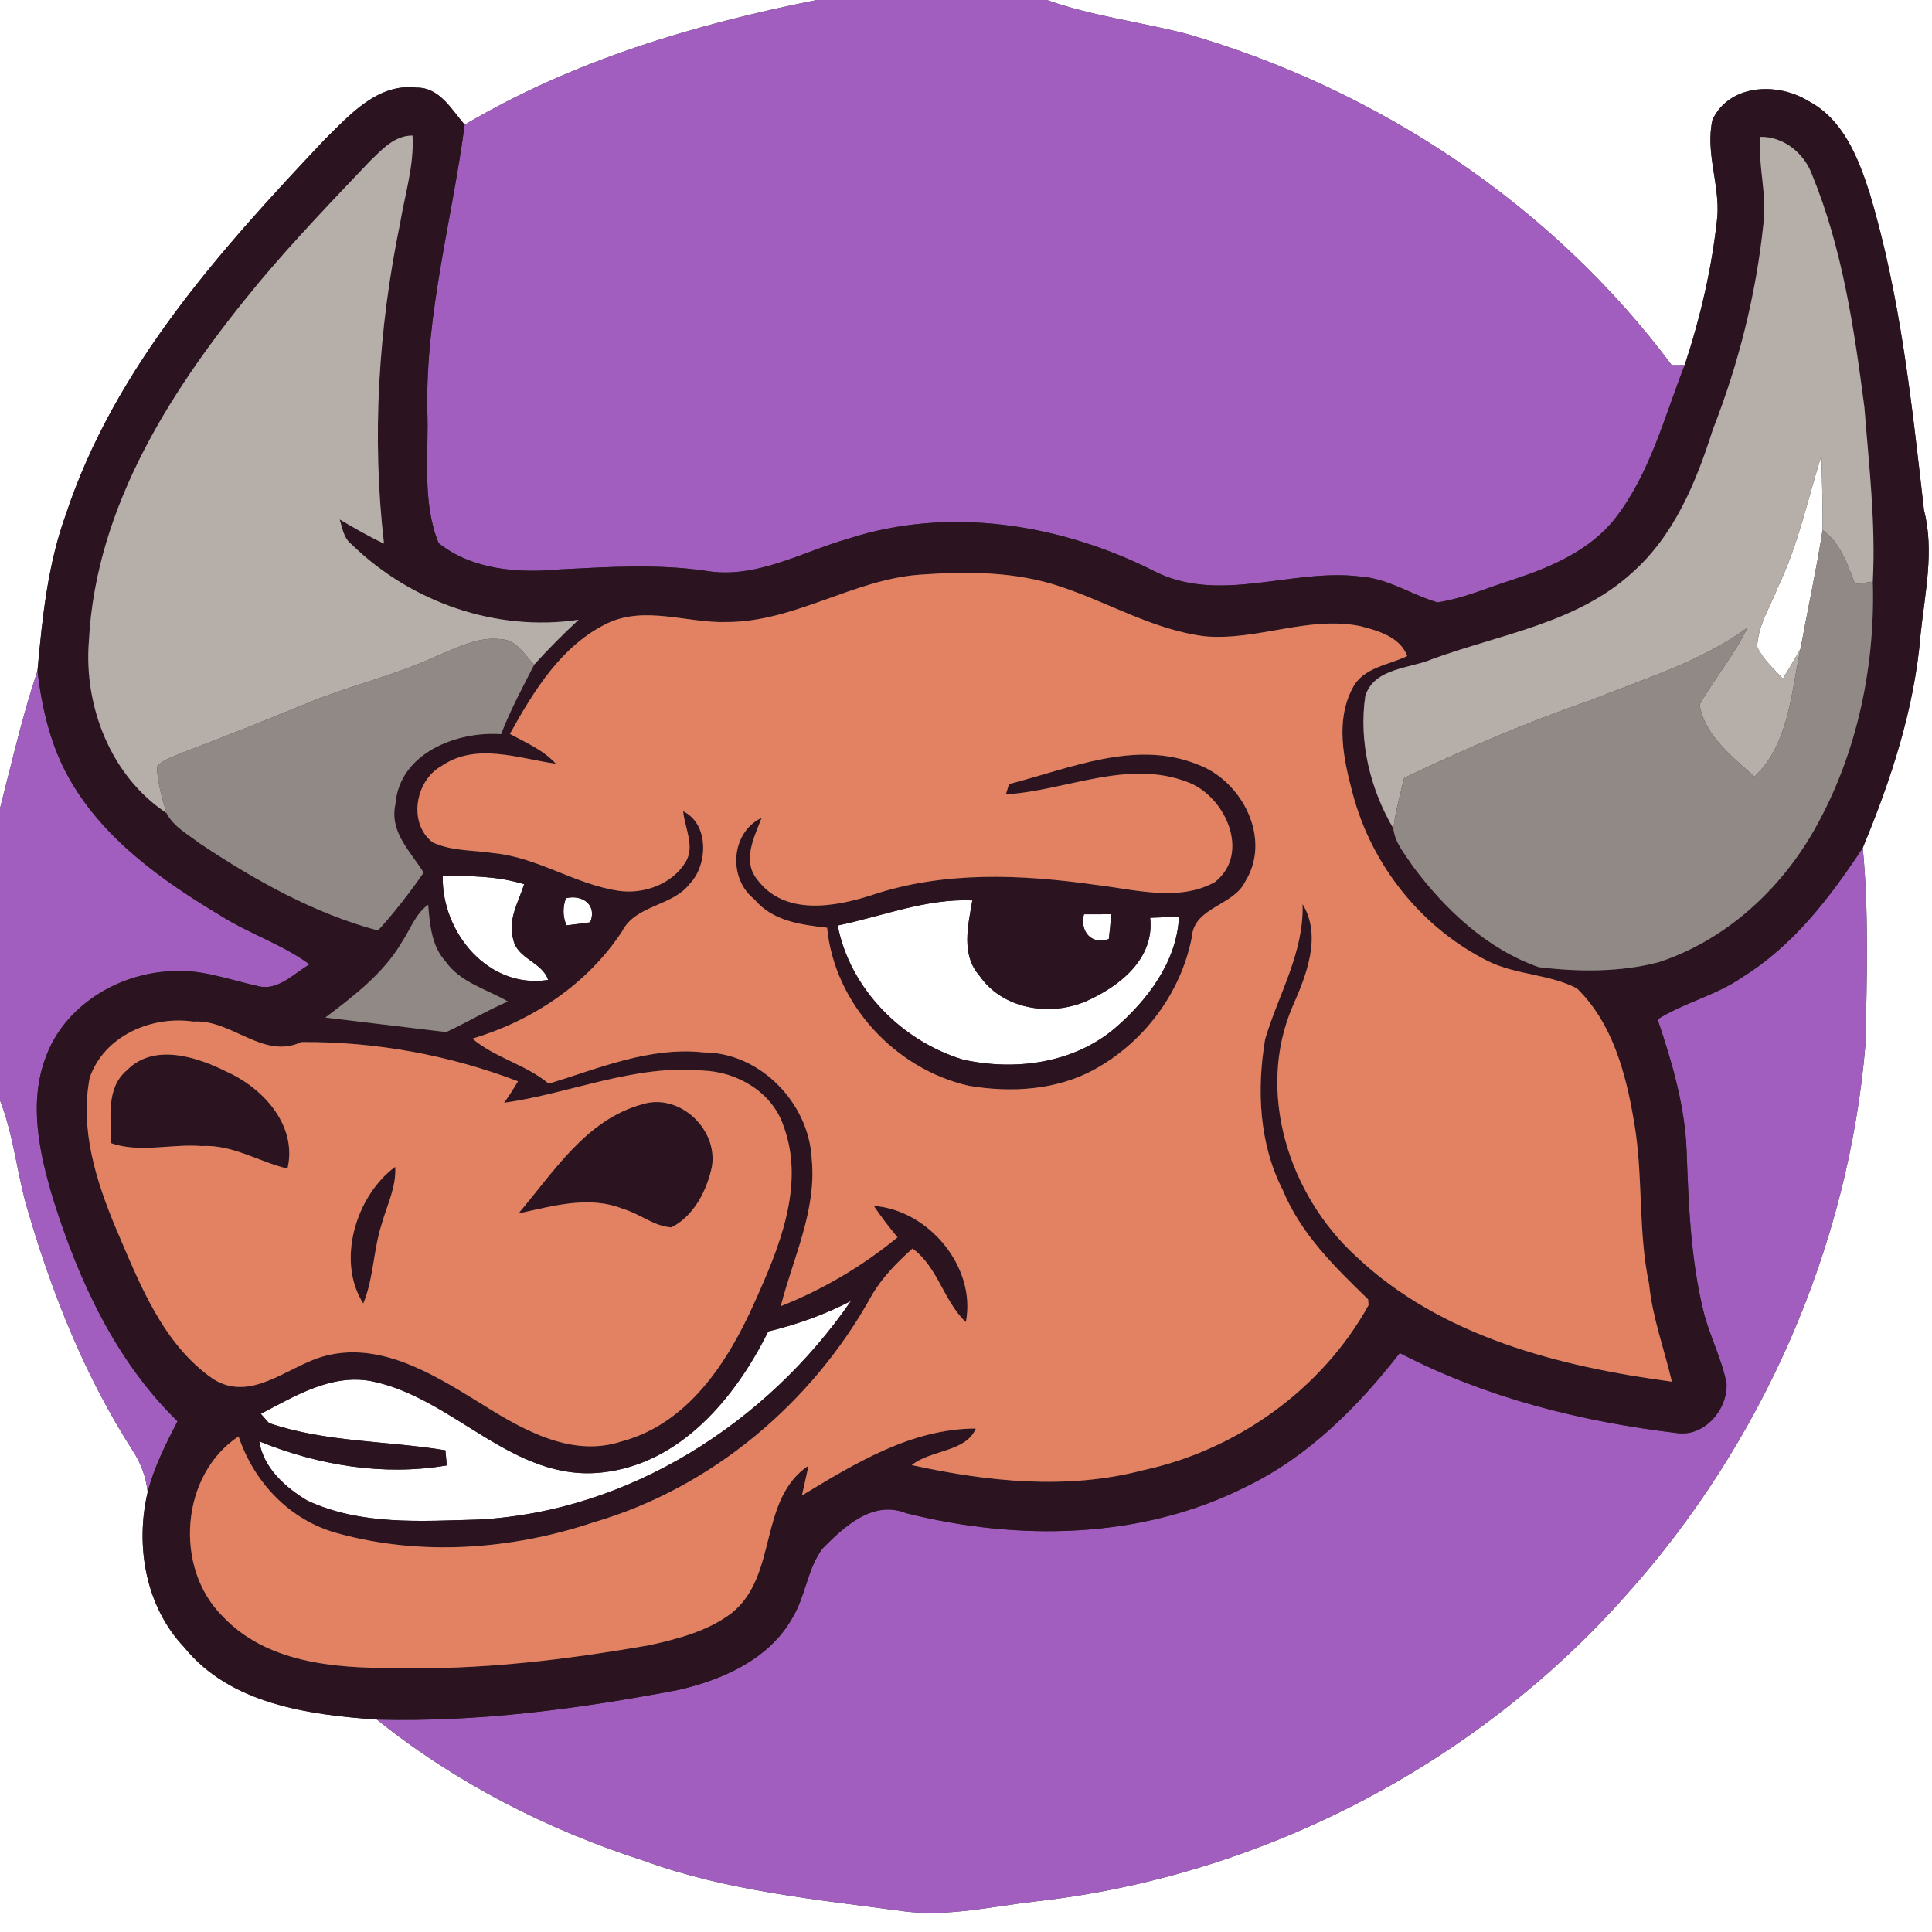 <?xml version="1.0" encoding="UTF-8" ?>
<!DOCTYPE svg PUBLIC "-//W3C//DTD SVG 1.1//EN" "http://www.w3.org/Graphics/SVG/1.1/DTD/svg11.dtd">
<svg width="250pt" height="250pt" viewBox="0 0 250 250" version="1.1" xmlns="http://www.w3.org/2000/svg">
<rect x="0" y="0" width="250" height="250" fill="#333333" stroke="none"/>
<g id="#ffffffff">
<path fill="#ffffff" opacity="1.00" d=" M 0.00 0.00 L 105.69 0.00 C 89.84 3.17 74.13 7.84 60.13 16.14 C 58.43 14.18 56.88 11.29 53.90 11.34 C 48.90 10.73 45.25 14.86 42.04 18.03 C 28.52 32.34 14.81 47.56 8.51 66.60 C 6.16 73.10 5.47 79.98 4.85 86.81 C 2.89 92.65 1.53 98.65 0.00 104.61 L 0.00 0.00 Z" />
<path fill="#ffffff" opacity="1.00" d=" M 135.46 0.00 L 250.00 0.00 L 250.00 250.00 L 0.00 250.00 L 0.00 142.37 C 1.85 147.13 2.23 152.28 3.75 157.14 C 6.91 167.85 11.15 178.35 17.21 187.77 C 18.25 189.36 18.90 191.17 19.11 193.07 C 17.48 200.00 18.82 207.86 23.83 213.15 C 29.79 220.52 39.91 221.89 48.77 222.51 C 58.98 230.72 70.90 236.80 83.35 240.79 C 94.14 244.72 105.67 245.79 116.97 247.32 C 122.69 248.06 128.35 246.68 134.01 246.04 C 163.16 242.80 190.96 228.37 210.40 206.42 C 228.05 186.78 239.23 161.34 241.40 135.01 C 241.56 126.58 241.84 118.12 241.04 109.71 C 244.72 100.86 247.75 91.63 248.53 82.02 C 249.09 76.70 250.32 71.29 248.96 65.98 C 247.38 52.22 245.93 38.33 241.94 25.01 C 240.47 20.44 238.52 15.43 234.00 13.07 C 230.04 10.63 223.82 10.83 221.60 15.48 C 220.65 19.65 222.52 23.80 222.23 27.99 C 221.55 34.54 220.06 40.99 218.00 47.24 C 217.58 47.24 216.74 47.24 216.32 47.25 C 200.87 26.54 178.32 11.55 153.57 4.39 C 147.56 2.84 141.34 2.09 135.46 0.00 Z" />
<path fill="#ffffff" opacity="1.00" d=" M 230.07 75.95 C 232.68 70.53 233.90 64.63 235.70 58.93 C 235.75 62.15 235.88 65.37 235.84 68.59 C 235.05 73.73 233.92 78.82 232.99 83.94 C 232.26 85.26 231.48 86.54 230.71 87.83 C 229.51 86.54 228.12 85.33 227.38 83.69 C 227.47 80.91 229.10 78.48 230.07 75.95 Z" />
<path fill="#ffffff" opacity="1.00" d=" M 57.29 113.37 C 60.83 113.31 64.41 113.37 67.83 114.42 C 67.07 116.75 65.65 119.09 66.43 121.62 C 66.96 124.08 70.16 124.48 70.93 126.80 C 63.19 128.02 57.13 120.64 57.29 113.37 Z" />
<path fill="#ffffff" opacity="1.00" d=" M 73.23 116.23 C 75.36 115.71 77.30 117.09 76.37 119.35 C 75.35 119.50 74.33 119.62 73.30 119.74 C 72.82 118.58 72.80 117.41 73.23 116.23 Z" />
<path fill="#ffffff" opacity="1.00" d=" M 108.40 119.76 C 114.18 118.56 119.83 116.25 125.82 116.51 C 125.28 119.70 124.33 123.50 126.71 126.21 C 129.71 130.60 135.79 131.55 140.47 129.59 C 144.83 127.67 149.43 124.09 148.83 118.76 C 149.76 118.72 151.62 118.66 152.56 118.62 C 152.30 124.44 148.44 129.50 144.14 133.16 C 138.77 137.62 131.31 138.59 124.65 137.12 C 116.74 134.75 109.97 127.94 108.40 119.76 Z" />
<path fill="#ffffff" opacity="1.00" d=" M 140.26 118.31 C 141.43 118.31 142.61 118.31 143.78 118.30 C 143.72 119.37 143.62 120.44 143.48 121.51 C 141.20 122.30 139.73 120.52 140.26 118.31 Z" />
<path fill="#ffffff" opacity="1.00" d=" M 99.41 172.29 C 103.12 171.39 106.73 170.11 110.12 168.34 C 99.23 184.15 81.37 195.60 61.96 196.63 C 54.53 196.83 46.71 197.41 39.78 194.18 C 36.93 192.49 34.08 189.94 33.55 186.51 C 41.17 189.61 49.64 191.02 57.81 189.62 C 57.77 189.14 57.68 188.16 57.64 187.67 C 50.04 186.41 42.15 186.66 34.80 184.14 C 34.54 183.84 34.01 183.25 33.75 182.95 C 38.13 180.67 42.84 177.76 47.99 178.71 C 58.69 180.80 66.32 191.83 77.93 190.53 C 88.05 189.43 95.15 180.88 99.41 172.29 Z" />
</g>
<g id="#a15ebfff">
<path fill="#a15ebf" opacity="1.00" d=" M 105.69 0.00 L 135.46 0.00 C 141.34 2.09 147.56 2.84 153.57 4.39 C 178.32 11.55 200.87 26.54 216.32 47.25 C 216.74 47.24 217.58 47.24 218.00 47.24 C 215.36 53.97 213.53 61.22 209.04 67.03 C 205.79 71.19 200.79 73.35 195.91 74.96 C 192.62 75.99 189.43 77.43 186.01 77.95 C 182.63 76.96 179.60 74.84 176.00 74.60 C 167.07 73.50 157.65 78.29 149.15 73.80 C 137.11 67.78 122.78 65.49 109.78 69.70 C 103.71 71.43 97.76 75.01 91.22 73.85 C 85.00 72.96 78.71 73.36 72.47 73.68 C 67.07 74.19 61.16 73.77 56.75 70.27 C 54.55 64.81 55.52 58.72 55.29 52.99 C 55.08 40.51 58.50 28.42 60.13 16.14 C 74.13 7.84 89.84 3.17 105.69 0.00 Z" />
<path fill="#a15ebf" opacity="1.00" d=" M 0.00 104.61 C 1.53 98.65 2.89 92.65 4.85 86.81 C 5.43 91.71 6.58 96.63 9.07 100.94 C 13.52 108.67 21.03 113.98 28.54 118.48 C 32.25 120.83 36.51 122.19 40.06 124.79 C 37.98 125.99 35.90 128.34 33.27 127.57 C 29.54 126.75 25.84 125.32 21.96 125.68 C 15.13 126.04 8.28 130.23 5.91 136.83 C 3.67 142.78 5.11 149.26 6.87 155.13 C 10.17 165.68 14.95 176.09 22.97 183.91 C 21.45 186.86 19.94 189.84 19.11 193.07 C 18.90 191.17 18.25 189.36 17.21 187.77 C 11.15 178.35 6.91 167.85 3.75 157.14 C 2.23 152.28 1.85 147.13 0.00 142.37 L 0.00 104.61 Z" />
<path fill="#a15ebf" opacity="1.00" d=" M 225.43 126.46 C 232.04 122.39 236.83 116.10 241.04 109.71 C 241.84 118.12 241.56 126.58 241.40 135.01 C 239.23 161.34 228.05 186.78 210.40 206.42 C 190.96 228.37 163.16 242.80 134.01 246.04 C 128.35 246.68 122.69 248.06 116.97 247.32 C 105.67 245.79 94.14 244.72 83.35 240.79 C 70.90 236.80 58.98 230.72 48.77 222.51 C 61.88 222.86 74.91 221.13 87.76 218.68 C 93.47 217.38 99.45 214.75 102.48 209.45 C 104.24 206.62 104.44 203.06 106.43 200.38 C 109.24 197.55 112.94 194.07 117.25 195.80 C 131.78 199.44 147.77 199.21 161.33 192.33 C 169.35 188.44 175.72 182.03 181.13 175.08 C 192.27 180.88 204.61 183.96 217.02 185.44 C 220.56 185.94 223.58 182.38 223.41 179.03 C 222.80 175.78 221.18 172.82 220.41 169.61 C 218.77 162.87 218.50 155.91 218.25 149.00 C 218.04 143.11 216.36 137.44 214.49 131.90 C 217.95 129.72 222.05 128.81 225.43 126.46 Z" />
</g>
<g id="#2b131fff">
<path fill="#2b131f" opacity="1.00" d=" M 42.04 18.03 C 45.25 14.86 48.90 10.73 53.90 11.34 C 56.88 11.29 58.43 14.18 60.13 16.14 C 58.50 28.42 55.08 40.51 55.29 52.99 C 55.52 58.72 54.55 64.81 56.75 70.27 C 61.16 73.77 67.07 74.19 72.47 73.68 C 78.71 73.36 85.00 72.96 91.22 73.85 C 97.76 75.01 103.71 71.43 109.78 69.70 C 122.78 65.49 137.11 67.78 149.15 73.80 C 157.65 78.29 167.07 73.50 176.00 74.60 C 179.60 74.84 182.63 76.96 186.01 77.95 C 189.43 77.43 192.62 75.99 195.91 74.96 C 200.79 73.35 205.79 71.19 209.04 67.03 C 213.53 61.22 215.36 53.97 218.00 47.24 C 220.06 40.99 221.55 34.54 222.23 27.99 C 222.52 23.80 220.65 19.65 221.60 15.48 C 223.82 10.83 230.04 10.63 234.00 13.07 C 238.52 15.43 240.47 20.44 241.94 25.01 C 245.93 38.33 247.38 52.22 248.96 65.98 C 250.32 71.29 249.09 76.70 248.53 82.02 C 247.75 91.63 244.72 100.86 241.04 109.71 C 236.83 116.10 232.04 122.39 225.43 126.46 C 222.05 128.81 217.95 129.72 214.49 131.90 C 216.36 137.44 218.04 143.11 218.25 149.00 C 218.50 155.91 218.77 162.87 220.41 169.61 C 221.18 172.82 222.80 175.78 223.41 179.03 C 223.58 182.38 220.56 185.94 217.02 185.44 C 204.61 183.96 192.27 180.88 181.13 175.08 C 175.72 182.03 169.35 188.44 161.33 192.33 C 147.77 199.21 131.78 199.44 117.25 195.80 C 112.94 194.07 109.24 197.55 106.43 200.38 C 104.44 203.06 104.24 206.62 102.48 209.45 C 99.45 214.75 93.47 217.38 87.76 218.68 C 74.91 221.13 61.88 222.86 48.77 222.51 C 39.91 221.89 29.79 220.52 23.83 213.15 C 18.82 207.86 17.48 200.00 19.11 193.07 C 19.94 189.84 21.45 186.86 22.97 183.91 C 14.95 176.09 10.17 165.68 6.87 155.13 C 5.11 149.26 3.67 142.78 5.91 136.83 C 8.28 130.23 15.13 126.04 21.96 125.68 C 25.84 125.32 29.54 126.75 33.27 127.57 C 35.90 128.34 37.98 125.99 40.06 124.79 C 36.51 122.19 32.25 120.83 28.54 118.48 C 21.03 113.98 13.52 108.67 9.07 100.94 C 6.58 96.63 5.43 91.71 4.85 86.81 C 5.47 79.98 6.16 73.10 8.51 66.60 C 14.81 47.56 28.52 32.34 42.04 18.03 M 47.87 20.85 C 42.99 25.99 38.07 31.10 33.52 36.54 C 22.52 49.81 12.39 65.26 11.50 83.00 C 10.83 91.40 14.37 100.48 21.54 105.20 C 22.44 106.97 24.31 107.96 25.83 109.13 C 32.96 113.88 40.61 118.19 48.91 120.41 C 51.06 118.05 53.00 115.53 54.82 112.92 C 53.11 110.17 50.36 107.64 51.17 104.06 C 51.67 97.48 59.06 94.59 64.84 95.00 C 66.04 91.89 67.61 88.96 69.13 86.00 C 70.95 83.98 72.87 82.06 74.87 80.20 C 64.20 81.79 53.18 77.93 45.51 70.45 C 44.48 69.67 44.31 68.37 43.96 67.22 C 45.84 68.33 47.72 69.42 49.69 70.34 C 48.09 56.53 48.97 42.51 51.77 28.90 C 52.40 25.13 53.60 21.40 53.38 17.54 C 51.02 17.54 49.43 19.35 47.87 20.85 M 227.77 17.71 C 227.47 21.50 228.69 25.23 228.18 29.02 C 227.23 38.13 224.97 47.09 221.63 55.62 C 219.48 62.41 216.62 69.34 211.15 74.15 C 204.02 80.64 194.11 82.07 185.35 85.28 C 182.37 86.54 177.83 86.42 176.67 90.05 C 175.80 95.96 177.30 102.09 180.30 107.21 C 180.50 109.08 181.84 110.58 182.83 112.10 C 187.01 117.70 192.41 122.80 199.11 125.15 C 204.25 125.77 209.59 125.82 214.63 124.51 C 222.91 121.79 229.79 115.69 234.25 108.28 C 240.11 98.41 242.68 86.67 242.34 75.26 C 242.73 67.71 241.84 60.19 241.25 52.68 C 239.92 42.49 238.41 32.17 234.48 22.60 C 233.46 19.83 230.81 17.65 227.77 17.71 M 93.99 80.49 C 88.88 80.64 83.51 78.34 78.60 80.65 C 72.65 83.52 69.07 89.40 65.98 94.97 C 68.05 96.10 70.30 97.04 71.93 98.83 C 67.06 98.14 61.58 96.04 57.10 99.14 C 53.72 101.05 52.78 106.53 55.98 109.00 C 58.41 110.15 61.22 109.99 63.83 110.39 C 69.52 110.92 74.38 114.41 79.99 115.26 C 83.23 115.75 86.91 114.46 88.68 111.61 C 89.99 109.55 88.60 107.16 88.40 104.98 C 91.75 106.59 91.63 111.86 89.30 114.31 C 87.01 117.34 82.30 117.02 80.49 120.53 C 76.00 127.36 68.88 132.08 61.13 134.40 C 64.01 136.86 68.04 137.74 71.01 140.23 C 77.54 138.22 84.08 135.42 91.07 136.18 C 98.37 136.20 104.66 142.73 105.03 149.91 C 105.71 156.59 102.64 162.72 101.03 169.02 C 106.47 166.87 111.62 163.83 116.14 160.11 C 115.05 158.80 114.02 157.45 113.07 156.04 C 120.18 156.57 126.37 163.98 124.98 171.08 C 122.08 168.33 121.38 163.97 118.08 161.56 C 116.05 163.38 114.11 165.34 112.75 167.72 C 105.10 181.56 92.06 192.55 76.80 196.99 C 66.20 200.54 54.43 201.40 43.60 198.38 C 37.48 196.71 32.87 191.81 30.87 185.87 C 23.36 190.82 22.45 202.87 28.82 209.16 C 34.45 215.15 43.27 215.88 51.01 215.83 C 62.11 216.13 73.16 214.78 84.07 212.88 C 87.78 212.05 91.65 211.05 94.71 208.70 C 100.72 203.85 98.07 194.07 104.62 189.65 C 104.35 190.93 104.06 192.22 103.77 193.51 C 110.66 189.35 117.93 184.87 126.27 184.85 C 125.01 187.91 120.46 187.58 117.98 189.58 C 127.78 191.73 138.15 192.83 147.97 190.23 C 160.06 187.63 171.09 179.75 177.09 168.89 L 177.04 168.14 C 172.73 163.97 168.33 159.66 166.00 154.01 C 162.92 148.01 162.61 141.00 163.71 134.46 C 165.43 128.66 168.76 123.24 168.55 116.99 C 171.08 121.12 169.04 126.20 167.26 130.24 C 162.49 141.34 166.80 154.62 175.45 162.55 C 186.40 172.95 201.78 176.84 216.34 178.79 C 215.36 174.59 213.83 170.52 213.40 166.21 C 211.93 159.29 212.66 152.16 211.45 145.20 C 210.42 139.01 208.68 132.40 204.05 127.89 C 200.47 126.04 196.23 126.17 192.61 124.40 C 184.01 120.14 177.51 112.02 175.06 102.76 C 173.87 98.33 172.75 93.26 175.05 88.99 C 176.41 86.36 179.68 86.06 182.10 84.89 C 181.16 82.41 178.31 81.60 175.98 81.01 C 169.26 79.67 162.68 82.92 155.95 82.34 C 149.28 81.53 143.44 77.95 137.15 75.88 C 131.34 73.93 125.10 73.93 119.05 74.36 C 110.36 74.99 102.79 80.51 93.99 80.49 M 57.29 113.37 C 57.13 120.64 63.19 128.02 70.93 126.80 C 70.16 124.48 66.96 124.08 66.43 121.62 C 65.65 119.09 67.07 116.75 67.83 114.42 C 64.41 113.37 60.83 113.31 57.29 113.37 M 73.23 116.23 C 72.80 117.41 72.82 118.58 73.30 119.74 C 74.33 119.62 75.35 119.50 76.37 119.35 C 77.30 117.09 75.36 115.71 73.23 116.23 M 51.98 121.95 C 49.59 126.00 45.78 128.87 42.10 131.67 C 47.31 132.29 52.54 132.92 57.74 133.55 C 60.43 132.29 62.99 130.77 65.72 129.59 C 62.94 127.98 59.56 127.14 57.62 124.37 C 55.82 122.37 55.63 119.61 55.40 117.07 C 53.74 118.28 53.08 120.30 51.98 121.95 M 11.61 139.44 C 10.32 146.13 12.42 152.78 14.98 158.90 C 18.02 165.98 21.00 173.90 27.59 178.45 C 32.40 181.48 37.05 176.98 41.56 175.60 C 48.79 173.40 55.76 177.63 61.70 181.29 C 67.20 184.75 73.74 188.74 80.46 186.51 C 89.02 184.23 94.19 176.25 97.59 168.63 C 100.78 161.56 104.26 153.35 101.36 145.62 C 99.88 141.30 95.40 138.70 90.99 138.53 C 82.14 137.69 73.85 141.49 65.23 142.70 C 65.87 141.80 66.47 140.87 67.03 139.92 C 58.12 136.51 48.54 134.77 39.01 134.84 C 34.00 137.17 30.02 131.87 25.02 132.19 C 19.59 131.40 13.49 134.04 11.61 139.44 M 99.41 172.29 C 95.15 180.88 88.05 189.43 77.93 190.53 C 66.32 191.83 58.69 180.80 47.99 178.71 C 42.84 177.76 38.13 180.67 33.75 182.95 C 34.01 183.25 34.54 183.84 34.80 184.14 C 42.15 186.66 50.04 186.41 57.64 187.67 C 57.68 188.16 57.77 189.14 57.81 189.62 C 49.64 191.02 41.17 189.61 33.55 186.51 C 34.08 189.94 36.93 192.49 39.78 194.18 C 46.71 197.41 54.53 196.83 61.96 196.63 C 81.37 195.60 99.23 184.15 110.12 168.34 C 106.73 170.11 103.12 171.39 99.41 172.29 Z" />
<path fill="#2b131f" opacity="1.00" d=" M 130.57 101.46 C 138.46 99.44 146.99 95.64 155.06 98.96 C 160.78 101.10 164.59 108.57 161.12 114.09 C 159.57 117.27 154.50 117.35 154.22 121.28 C 152.81 128.53 147.99 134.92 141.52 138.44 C 136.61 141.09 130.78 141.42 125.37 140.50 C 115.83 138.35 107.96 129.86 107.03 120.05 C 103.64 119.66 99.94 119.19 97.62 116.37 C 94.19 113.71 94.53 107.74 98.55 105.83 C 97.58 108.41 95.96 111.43 98.07 113.92 C 101.59 118.51 108.01 117.37 112.80 115.83 C 122.12 112.69 132.17 113.14 141.78 114.50 C 146.81 115.09 152.47 116.73 157.18 114.16 C 161.91 110.48 158.58 103.06 153.74 101.23 C 145.92 98.17 137.99 102.32 130.16 102.79 C 130.26 102.45 130.47 101.79 130.57 101.46 M 108.40 119.76 C 109.97 127.94 116.74 134.75 124.65 137.12 C 131.31 138.59 138.77 137.62 144.14 133.16 C 148.44 129.50 152.30 124.44 152.56 118.62 C 151.62 118.66 149.76 118.72 148.83 118.76 C 149.43 124.09 144.83 127.67 140.47 129.59 C 135.79 131.55 129.71 130.60 126.71 126.21 C 124.33 123.50 125.28 119.70 125.82 116.51 C 119.83 116.25 114.18 118.56 108.40 119.76 M 140.26 118.31 C 139.73 120.52 141.20 122.30 143.48 121.51 C 143.62 120.44 143.72 119.37 143.78 118.30 C 142.61 118.31 141.43 118.31 140.26 118.31 Z" />
<path fill="#2b131f" opacity="1.00" d=" M 16.43 138.48 C 19.90 134.94 25.46 136.74 29.31 138.67 C 34.07 140.80 38.50 145.64 37.20 151.22 C 33.46 150.32 30.04 148.06 26.06 148.30 C 22.17 147.98 18.12 149.23 14.35 147.92 C 14.40 144.71 13.64 140.82 16.43 138.48 Z" />
<path fill="#2b131f" opacity="1.00" d=" M 67.09 157.02 C 71.65 151.65 75.83 144.91 83.03 142.92 C 87.84 141.33 92.93 146.08 92.12 150.95 C 91.48 154.04 89.79 157.36 86.88 158.82 C 84.63 158.69 82.78 157.05 80.64 156.44 C 76.23 154.65 71.51 156.07 67.09 157.02 Z" />
<path fill="#2b131f" opacity="1.00" d=" M 47.01 168.67 C 43.51 163.22 46.01 154.77 51.14 150.99 C 51.30 153.59 50.07 155.96 49.39 158.40 C 48.30 161.76 48.36 165.38 47.01 168.67 Z" />
</g>
<g id="#b5aea9ff">
<path fill="#b5aea9" opacity="1.00" d=" M 47.87 20.85 C 49.43 19.35 51.02 17.54 53.38 17.54 C 53.60 21.40 52.40 25.13 51.77 28.90 C 48.97 42.51 48.09 56.53 49.69 70.34 C 47.72 69.42 45.84 68.33 43.96 67.22 C 44.31 68.37 44.48 69.67 45.51 70.45 C 53.18 77.93 64.20 81.79 74.87 80.20 C 72.87 82.06 70.95 83.98 69.13 86.00 C 67.87 84.78 66.91 82.85 64.94 82.73 C 61.84 82.29 58.99 83.91 56.22 85.02 C 50.97 87.44 45.31 88.71 39.98 90.90 C 34.53 93.12 29.08 95.34 23.57 97.41 C 22.47 97.94 21.12 98.22 20.31 99.21 C 20.36 101.26 20.97 103.24 21.54 105.20 C 14.37 100.48 10.83 91.40 11.50 83.00 C 12.39 65.26 22.52 49.81 33.52 36.54 C 38.07 31.10 42.99 25.99 47.87 20.85 Z" />
<path fill="#b5aea9" opacity="1.00" d=" M 227.77 17.71 C 230.81 17.65 233.46 19.83 234.48 22.60 C 238.41 32.17 239.92 42.49 241.25 52.68 C 241.84 60.19 242.73 67.71 242.34 75.26 C 241.77 75.34 240.62 75.51 240.05 75.59 C 239.07 73.04 238.17 70.24 235.84 68.59 C 235.88 65.37 235.75 62.15 235.70 58.93 C 233.90 64.63 232.68 70.53 230.07 75.95 C 229.10 78.48 227.47 80.91 227.38 83.69 C 228.12 85.33 229.51 86.54 230.71 87.83 C 231.48 86.54 232.26 85.26 232.99 83.94 C 231.77 89.60 231.49 96.31 227.02 100.50 C 224.17 97.94 220.52 95.10 219.93 91.17 C 221.85 87.79 224.40 84.78 226.09 81.25 C 219.96 85.69 212.65 87.86 205.72 90.66 C 197.51 93.47 189.53 96.94 181.70 100.66 C 181.17 102.83 180.58 104.99 180.30 107.21 C 177.30 102.09 175.80 95.96 176.67 90.05 C 177.83 86.42 182.37 86.54 185.35 85.28 C 194.11 82.07 204.02 80.64 211.15 74.15 C 216.62 69.34 219.48 62.41 221.63 55.62 C 224.97 47.09 227.23 38.13 228.18 29.02 C 228.69 25.23 227.47 21.50 227.77 17.71 Z" />
</g>
<g id="#908986ff">
<path fill="#908986" opacity="1.00" d=" M 235.84 68.59 C 238.17 70.24 239.07 73.04 240.05 75.59 C 240.62 75.51 241.77 75.34 242.34 75.26 C 242.68 86.67 240.11 98.41 234.25 108.28 C 229.79 115.69 222.91 121.79 214.63 124.51 C 209.59 125.82 204.25 125.77 199.11 125.15 C 192.41 122.80 187.01 117.70 182.83 112.10 C 181.84 110.58 180.50 109.08 180.30 107.21 C 180.58 104.99 181.17 102.83 181.70 100.66 C 189.53 96.94 197.51 93.47 205.72 90.66 C 212.65 87.86 219.96 85.69 226.09 81.25 C 224.40 84.78 221.85 87.79 219.93 91.17 C 220.52 95.10 224.17 97.94 227.02 100.50 C 231.49 96.31 231.77 89.60 232.99 83.94 C 233.92 78.82 235.05 73.73 235.84 68.59 Z" />
<path fill="#908986" opacity="1.00" d=" M 56.22 85.02 C 58.99 83.91 61.84 82.29 64.94 82.73 C 66.91 82.85 67.87 84.78 69.13 86.00 C 67.61 88.96 66.04 91.89 64.84 95.00 C 59.06 94.59 51.67 97.48 51.17 104.06 C 50.36 107.64 53.11 110.17 54.82 112.92 C 53.00 115.53 51.06 118.05 48.91 120.41 C 40.61 118.19 32.96 113.88 25.83 109.13 C 24.31 107.96 22.44 106.97 21.54 105.20 C 20.97 103.24 20.36 101.26 20.31 99.21 C 21.12 98.22 22.47 97.94 23.57 97.41 C 29.08 95.34 34.53 93.12 39.98 90.90 C 45.31 88.71 50.97 87.44 56.22 85.02 Z" />
<path fill="#908986" opacity="1.00" d=" M 51.98 121.95 C 53.08 120.30 53.74 118.28 55.40 117.07 C 55.63 119.61 55.82 122.37 57.62 124.37 C 59.56 127.14 62.94 127.98 65.72 129.59 C 62.99 130.77 60.43 132.29 57.74 133.55 C 52.54 132.92 47.31 132.29 42.10 131.67 C 45.78 128.87 49.59 126.00 51.98 121.95 Z" />
</g>
<g id="#e28263ff">
<path fill="#e28263" opacity="1.00" d=" M 93.99 80.49 C 102.79 80.51 110.36 74.99 119.05 74.36 C 125.10 73.93 131.34 73.93 137.15 75.88 C 143.44 77.95 149.28 81.53 155.95 82.34 C 162.68 82.92 169.26 79.67 175.98 81.01 C 178.31 81.60 181.16 82.41 182.10 84.89 C 179.68 86.06 176.41 86.36 175.05 88.99 C 172.75 93.26 173.87 98.33 175.06 102.76 C 177.51 112.02 184.01 120.14 192.61 124.40 C 196.23 126.17 200.47 126.04 204.05 127.89 C 208.68 132.40 210.42 139.01 211.45 145.20 C 212.66 152.16 211.93 159.29 213.40 166.21 C 213.83 170.52 215.36 174.59 216.34 178.79 C 201.78 176.84 186.40 172.95 175.45 162.55 C 166.80 154.62 162.49 141.34 167.26 130.24 C 169.04 126.20 171.08 121.12 168.55 116.99 C 168.76 123.24 165.43 128.66 163.71 134.46 C 162.61 141.00 162.92 148.01 166.00 154.01 C 168.33 159.66 172.73 163.97 177.04 168.14 L 177.09 168.89 C 171.09 179.75 160.06 187.63 147.97 190.23 C 138.15 192.83 127.78 191.73 117.98 189.58 C 120.46 187.58 125.01 187.91 126.27 184.85 C 117.93 184.87 110.66 189.35 103.77 193.51 C 104.06 192.22 104.35 190.93 104.62 189.65 C 98.07 194.07 100.72 203.85 94.71 208.70 C 91.65 211.05 87.78 212.05 84.07 212.88 C 73.16 214.78 62.11 216.13 51.01 215.83 C 43.27 215.88 34.45 215.15 28.82 209.16 C 22.45 202.87 23.36 190.82 30.87 185.87 C 32.87 191.81 37.48 196.71 43.60 198.38 C 54.43 201.40 66.20 200.54 76.80 196.99 C 92.06 192.55 105.10 181.56 112.75 167.72 C 114.11 165.34 116.05 163.38 118.08 161.56 C 121.38 163.97 122.08 168.33 124.98 171.08 C 126.37 163.98 120.18 156.57 113.07 156.04 C 114.02 157.45 115.05 158.80 116.14 160.11 C 111.62 163.83 106.47 166.87 101.03 169.02 C 102.64 162.72 105.71 156.59 105.03 149.91 C 104.66 142.73 98.37 136.20 91.07 136.18 C 84.08 135.42 77.54 138.22 71.01 140.23 C 68.04 137.74 64.01 136.86 61.13 134.40 C 68.88 132.08 76.00 127.36 80.49 120.53 C 82.30 117.02 87.01 117.34 89.30 114.31 C 91.63 111.86 91.75 106.59 88.40 104.98 C 88.60 107.16 89.99 109.55 88.68 111.61 C 86.91 114.46 83.23 115.75 79.99 115.26 C 74.38 114.41 69.52 110.92 63.83 110.39 C 61.22 109.99 58.41 110.15 55.98 109.00 C 52.78 106.53 53.72 101.05 57.10 99.14 C 61.58 96.04 67.06 98.14 71.93 98.83 C 70.30 97.04 68.05 96.10 65.98 94.97 C 69.07 89.40 72.65 83.52 78.60 80.65 C 83.51 78.34 88.88 80.64 93.99 80.49 M 130.57 101.46 C 130.47 101.79 130.26 102.45 130.16 102.79 C 137.99 102.32 145.92 98.17 153.74 101.23 C 158.58 103.06 161.91 110.48 157.18 114.16 C 152.47 116.73 146.81 115.09 141.78 114.50 C 132.17 113.14 122.12 112.69 112.80 115.83 C 108.01 117.37 101.59 118.51 98.07 113.92 C 95.96 111.43 97.58 108.41 98.55 105.83 C 94.53 107.74 94.19 113.71 97.62 116.37 C 99.94 119.19 103.64 119.66 107.03 120.05 C 107.96 129.86 115.83 138.35 125.37 140.50 C 130.78 141.42 136.61 141.09 141.52 138.44 C 147.99 134.92 152.81 128.53 154.22 121.28 C 154.50 117.35 159.57 117.27 161.12 114.09 C 164.59 108.57 160.78 101.10 155.06 98.96 C 146.99 95.64 138.46 99.44 130.57 101.46 Z" />
<path fill="#e28263" opacity="1.00" d=" M 11.61 139.44 C 13.49 134.04 19.59 131.40 25.02 132.19 C 30.02 131.87 34.00 137.17 39.01 134.84 C 48.54 134.77 58.12 136.51 67.03 139.92 C 66.47 140.87 65.87 141.80 65.23 142.70 C 73.85 141.49 82.14 137.69 90.99 138.53 C 95.40 138.70 99.88 141.30 101.36 145.62 C 104.26 153.35 100.78 161.56 97.59 168.63 C 94.19 176.25 89.02 184.23 80.46 186.51 C 73.74 188.74 67.20 184.75 61.70 181.29 C 55.76 177.63 48.79 173.40 41.56 175.60 C 37.05 176.98 32.40 181.48 27.59 178.45 C 21.00 173.90 18.02 165.98 14.98 158.90 C 12.42 152.78 10.32 146.13 11.61 139.44 M 16.43 138.48 C 13.64 140.82 14.40 144.71 14.35 147.92 C 18.12 149.23 22.17 147.98 26.06 148.30 C 30.04 148.06 33.46 150.32 37.20 151.22 C 38.50 145.64 34.07 140.80 29.31 138.67 C 25.46 136.74 19.90 134.94 16.43 138.48 M 67.09 157.02 C 71.51 156.07 76.23 154.65 80.64 156.44 C 82.78 157.05 84.63 158.69 86.88 158.82 C 89.79 157.36 91.48 154.04 92.12 150.95 C 92.93 146.08 87.84 141.33 83.03 142.92 C 75.83 144.91 71.65 151.65 67.09 157.02 M 47.01 168.67 C 48.36 165.38 48.30 161.76 49.39 158.40 C 50.07 155.96 51.30 153.59 51.14 150.99 C 46.01 154.77 43.51 163.22 47.01 168.67 Z" />
</g>
</svg>
